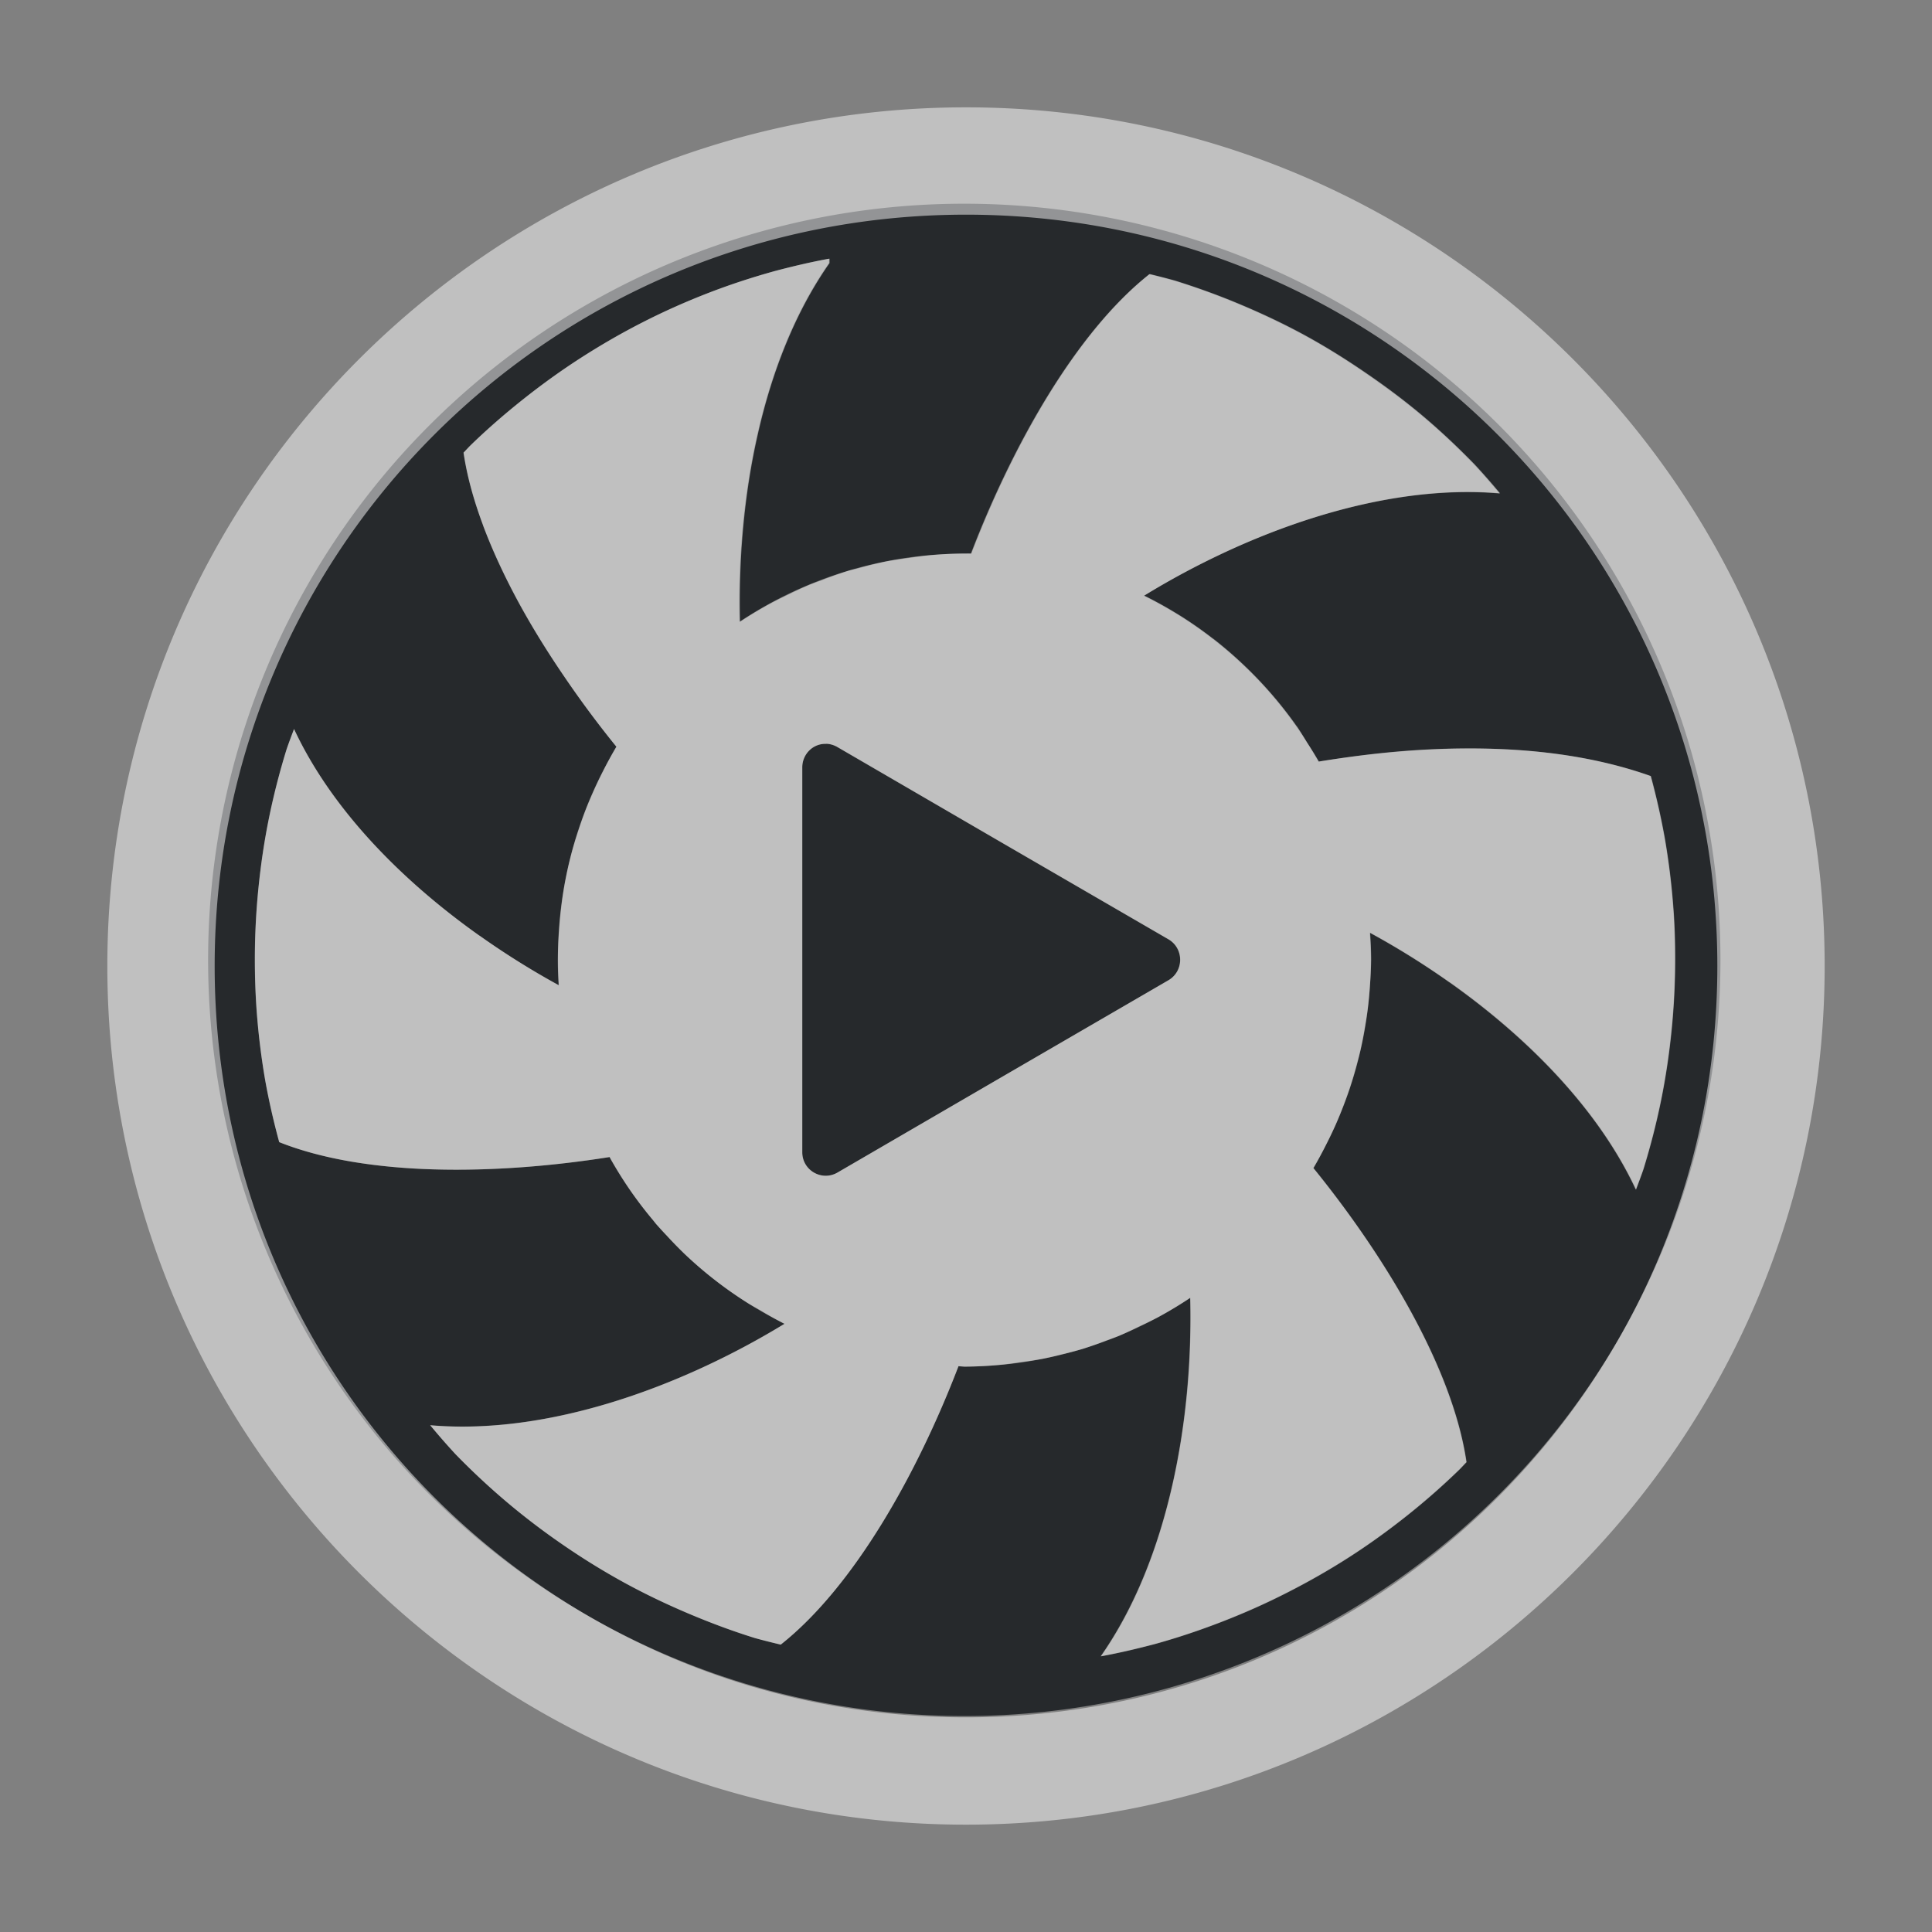 <?xml version="1.0" encoding="UTF-8"?>
<svg id="g" width="18" height="18" version="1.1" xmlns="http://www.w3.org/2000/svg" xmlns:cc="http://creativecommons.org/ns#" xmlns:dc="http://purl.org/dc/elements/1.1/" xmlns:rdf="http://www.w3.org/1999/02/22-rdf-syntax-ns#">
	<rect width="100%" height="100%" fill="#808080" stroke="none"/>
	<defs id="c">
		<style id="current-color-scheme" type="text/css">.ColorScheme-Text {color:#090d11;}.ColorScheme-Background{color:#ffffff;}</style>
	</defs>
	<path id="a" class="ColorScheme-Text" d="m8.984 1.898a7.044 7.044 0 0 0-7.045 7.045 7.044 7.044 0 0 0 7.045 7.045 7.044 7.044 0 0 0 7.045-7.045 7.044 7.044 0 0 0-7.045-7.045zm-1.26 0.512v0.041c-0.635 0.906-0.862 2.21-0.834 3.342a3.787 3.787 0 0 1 2.094-0.635 3.787 3.787 0 0 1 0.061 0c0.383-1 0.975-2.06 1.662-2.603 0.08 0.019 0.157 0.039 0.236 0.061 0.211 0.065 0.418 0.141 0.621 0.227 0.203 0.086 0.404 0.181 0.598 0.287 0.194 0.106 0.38 0.223 0.562 0.348 0.182 0.125 0.359 0.256 0.527 0.398 0.169 0.142 0.329 0.293 0.482 0.451 0.082 0.088 0.162 0.179 0.238 0.271-1.104-0.096-2.349 0.361-3.314 0.953a3.787 3.787 0 0 1 1.627 1.545c0.94-0.153 2.11-0.216 3.094 0.135 0.052 0.192 0.096 0.386 0.131 0.582 0.038 0.217 0.064 0.436 0.08 0.656 0.011 0.156 0.016 0.311 0.016 0.467 1e-5 0.221-0.011 0.443-0.033 0.662-0.022 0.219-0.054 0.438-0.098 0.654-0.044 0.216-0.099 0.43-0.164 0.641-0.022 0.065-0.046 0.128-0.07 0.191-0.468-1.003-1.484-1.852-2.478-2.393a3.787 3.787 0 0 1 0.01 0.25 3.787 3.787 0 0 1-0.537 1.941c0.675 0.832 1.299 1.873 1.426 2.74-0.02 0.022-0.04 0.043-0.061 0.064-0.158 0.154-0.325 0.3-0.498 0.438-0.173 0.137-0.351 0.266-0.537 0.385-0.186 0.119-0.378 0.228-0.574 0.328-0.197 0.1-0.398 0.19-0.604 0.27-0.206 0.08-0.414 0.15-0.627 0.209-0.167 0.044-0.336 0.084-0.506 0.115 0.634-0.906 0.862-2.209 0.834-3.34a3.787 3.787 0 0 1-2.103 0.641 3.787 3.787 0 0 1-0.055-0.004c-0.382 0.997-0.972 2.053-1.656 2.594-0.08-0.019-0.161-0.039-0.24-0.061-0.211-0.065-0.418-0.143-0.621-0.229-0.203-0.086-0.402-0.181-0.596-0.287s-0.38-0.221-0.562-0.346c-0.182-0.125-0.359-0.258-0.527-0.4-0.169-0.142-0.331-0.293-0.484-0.451-0.082-0.088-0.16-0.177-0.236-0.27 1.099 0.095 2.337-0.357 3.301-0.945a3.787 3.787 0 0 1-1.629-1.553c-1.057 0.168-2.266 0.185-3.078-0.139-0.052-0.191-0.096-0.383-0.131-0.578-0.038-0.217-0.064-0.436-0.08-0.656-0.011-0.156-0.016-0.313-0.016-0.469-2.03e-5 -0.221 0.011-0.441 0.033-0.66 0.022-0.219 0.054-0.438 0.098-0.654 0.044-0.216 0.099-0.43 0.164-0.641 0.022-0.065 0.046-0.128 0.07-0.191 0.466 0.999 1.476 1.846 2.467 2.387a3.787 3.787 0 0 1-0.008-0.234 3.787 3.787 0 0 1 0.545-1.988c-0.674-0.831-1.298-1.874-1.424-2.74 0.02-0.022 0.04-0.043 0.061-0.064 0.158-0.154 0.325-0.298 0.498-0.436 0.173-0.137 0.351-0.265 0.537-0.385 0.186-0.119 0.378-0.23 0.574-0.33 0.197-0.1 0.398-0.19 0.604-0.27 0.206-0.08 0.414-0.148 0.627-0.207 0.167-0.044 0.336-0.084 0.506-0.115zm-0.027 4.519v0.002c-0.122-0.005-0.223 0.095-0.223 0.219v3.586c-1.4e-6 0.169 0.183 0.274 0.328 0.189l1.541-0.896 1.543-0.896c0.145-0.085 0.145-0.296 0-0.381l-1.543-0.895-1.541-0.896c-0.032-0.019-0.069-0.03-0.105-0.031z" style="fill-opacity:.75;fill:currentColor"/>
	<path id="h" class="ColorScheme-Background" d="m9 1c-4.412 0-8 3.588-8 8s3.588 8 8 8 8-3.588 8-8-3.588-8-8-8zm0 1c3.872 0 7 3.128 7 7s-3.128 7-7 7-7-3.128-7-7 3.128-7 7-7zm-1.275 0.41c-0.17 0.031-0.339 0.071-0.506 0.115-0.213 0.059-0.421 0.127-0.627 0.207-0.206 0.08-0.407 0.169-0.604 0.27-0.197 0.1-0.389 0.211-0.574 0.33-0.186 0.119-0.364 0.248-0.537 0.385-0.173 0.137-0.34 0.282-0.498 0.436-0.02 0.021-0.04 0.043-0.061 0.064 0.032 0.217 0.095 0.443 0.182 0.676v0.002c0.087 0.232 0.197 0.469 0.324 0.705 0.128 0.236 0.274 0.471 0.43 0.699 0.155 0.229 0.319 0.45 0.488 0.658a3.787 3.787 0 0 0-0.127 0.236 3.787 3.787 0 0 0-0.094 0.199 3.787 3.787 0 0 0-0.066 0.158 3.787 3.787 0 0 0-0.064 0.182 3.787 3.787 0 0 0-0.057 0.184 3.787 3.787 0 0 0-0.043 0.172 3.787 3.787 0 0 0-0.041 0.213 3.787 3.787 0 0 0-0.021 0.152 3.787 3.787 0 0 0-0.02 0.217 3.787 3.787 0 0 0-0.012 0.275 3.787 3.787 0 0 0 0.008 0.234c-0.247-0.135-0.495-0.29-0.736-0.461h-0.002c-0.724-0.513-1.379-1.176-1.728-1.926-0.024 0.064-0.048 0.127-0.07 0.191-0.065 0.211-0.12 0.424-0.164 0.641-0.044 0.216-0.076 0.435-0.098 0.654-0.022 0.22-0.033 0.44-0.033 0.66-2.44e-5 0.156 0.005 0.313 0.016 0.469 0.016 0.22 0.043 0.439 0.08 0.656 0.035 0.195 0.079 0.387 0.131 0.578 0.203 0.081 0.43 0.14 0.674 0.182 0.245 0.041 0.505 0.065 0.773 0.072 0.536 0.015 1.103-0.031 1.631-0.115a3.787 3.787 0 0 0 0.006 0.012 3.787 3.787 0 0 0 0.195 0.311 3.787 3.787 0 0 0 0.205 0.266 3.787 3.787 0 0 0 0.027 0.035 3.787 3.787 0 0 0 0.102 0.109 3.787 3.787 0 0 0 0.166 0.172 3.787 3.787 0 0 0 0.287 0.246 3.787 3.787 0 0 0 0.309 0.215 3.787 3.787 0 0 0 0.104 0.059 3.787 3.787 0 0 0 0.217 0.123 3.787 3.787 0 0 0 0.012 0.006c-0.964 0.588-2.202 1.041-3.301 0.945 0.077 0.092 0.155 0.182 0.236 0.27 0.154 0.158 0.316 0.309 0.484 0.451 0.169 0.142 0.345 0.276 0.527 0.4 0.182 0.125 0.369 0.24 0.562 0.346 0.194 0.106 0.393 0.201 0.596 0.287 0.203 0.086 0.41 0.163 0.621 0.229 0.08 0.022 0.16 0.042 0.24 0.061 0.684-0.541 1.274-1.597 1.656-2.594a3.787 3.787 0 0 0 0.055 0.004 3.787 3.787 0 0 0 0.359-0.02 3.787 3.787 0 0 0 0.17-0.023 3.787 3.787 0 0 0 0.203-0.031 3.787 3.787 0 0 0 0.184-0.043 3.787 3.787 0 0 0 0.182-0.047 3.787 3.787 0 0 0 0.225-0.08 3.787 3.787 0 0 0 0.113-0.041 3.787 3.787 0 0 0 0.014-0.006 3.787 3.787 0 0 0 0.178-0.084 3.787 3.787 0 0 0 0.174-0.084 3.787 3.787 0 0 0 0.303-0.182c7e-3 0.283-2e-3 0.576-0.029 0.871-0.055 0.59-0.183 1.189-0.402 1.723-0.11 0.268-0.243 0.519-0.402 0.746 0.17-0.031 0.339-0.071 0.506-0.115 0.213-0.059 0.421-0.129 0.627-0.209 0.206-0.08 0.407-0.169 0.604-0.27 0.197-0.1 0.389-0.209 0.574-0.328 0.186-0.119 0.364-0.248 0.537-0.385 0.173-0.137 0.34-0.284 0.498-0.438 0.02-0.021 0.04-0.043 0.061-0.064-0.126-0.867-0.751-1.908-1.426-2.74a3.787 3.787 0 0 0 0.119-0.223 3.787 3.787 0 0 0 0.088-0.184 3.787 3.787 0 0 0 0.076-0.188 3.787 3.787 0 0 0 0.051-0.141 3.787 3.787 0 0 0 0.07-0.236 3.787 3.787 0 0 0 0.033-0.129 3.787 3.787 0 0 0 0.043-0.223 3.787 3.787 0 0 0 0.025-0.162 3.787 3.787 0 0 0 0.02-0.215 3.787 3.787 0 0 0 0.012-0.242 3.787 3.787 0 0 0-0.01-0.25c0.249 0.135 0.498 0.29 0.74 0.461h2e-3c0.727 0.514 1.385 1.18 1.736 1.932 0.024-0.064 0.048-0.127 0.07-0.191 0.065-0.211 0.12-0.424 0.164-0.641 0.044-0.216 0.076-0.435 0.098-0.654 0.022-0.22 0.033-0.441 0.033-0.662 2.6e-5 -0.156-0.004-0.311-0.016-0.467-0.016-0.22-0.043-0.439-0.08-0.656-0.035-0.196-0.079-0.39-0.131-0.582-0.492-0.175-1.03-0.247-1.562-0.256-0.267-0.005-0.533 0.005-0.791 0.027-0.257 0.022-0.506 0.056-0.74 0.094a3.787 3.787 0 0 0-0.111-0.178 3.787 3.787 0 0 0-0.09-0.145 3.787 3.787 0 0 0-0.004-0.004 3.787 3.787 0 0 0-0.49-0.568 3.787 3.787 0 0 0-0.004-0.004 3.787 3.787 0 0 0-0.283-0.244 3.787 3.787 0 0 0-0.004-0.002 3.787 3.787 0 0 0-0.307-0.215 3.787 3.787 0 0 0-0.004-0.002 3.787 3.787 0 0 0-0.326-0.182 3.787 3.787 0 0 0-0.004-0.002c0.241-0.148 0.5-0.287 0.77-0.412 0.809-0.374 1.717-0.613 2.545-0.541-0.077-0.092-0.157-0.184-0.238-0.271-0.154-0.158-0.314-0.309-0.482-0.451-0.169-0.142-0.345-0.274-0.527-0.398-0.182-0.125-0.369-0.242-0.562-0.348-0.194-0.106-0.394-0.201-0.598-0.287-0.203-0.086-0.41-0.161-0.621-0.227-0.079-0.022-0.157-0.042-0.236-0.061-0.344 0.272-0.663 0.673-0.945 1.131-0.281 0.458-0.525 0.973-0.717 1.473a3.787 3.787 0 0 0-0.061 0 3.787 3.787 0 0 0-0.361 0.02 3.787 3.787 0 0 0-0.156 0.021 3.787 3.787 0 0 0-0.205 0.031 3.787 3.787 0 0 0-0.279 0.068 3.787 3.787 0 0 0-0.074 0.018 3.787 3.787 0 0 0-0.266 0.094 3.787 3.787 0 0 0-0.1 0.037 3.787 3.787 0 0 0-0.225 0.104 3.787 3.787 0 0 0-0.119 0.059 3.787 3.787 0 0 0-0.309 0.184c-0.007-0.283 0.002-0.577 0.029-0.873 0.027-0.296 0.072-0.592 0.139-0.883 0.066-0.291 0.153-0.574 0.264-0.842 0.11-0.267 0.244-0.518 0.402-0.744v-0.041zm-0.027 4.519c0.037 0.001 0.074 0.013 0.105 0.031l1.541 0.896 1.543 0.895c0.145 0.085 0.145 0.296 0 0.381l-1.543 0.896-1.541 0.896c-0.146 0.084-0.328-0.02-0.328-0.189v-3.586c4.03e-5 -0.123 0.1-0.224 0.223-0.219v-0.002z" style="fill-opacity:.5;fill:currentColor"/>
</svg>
